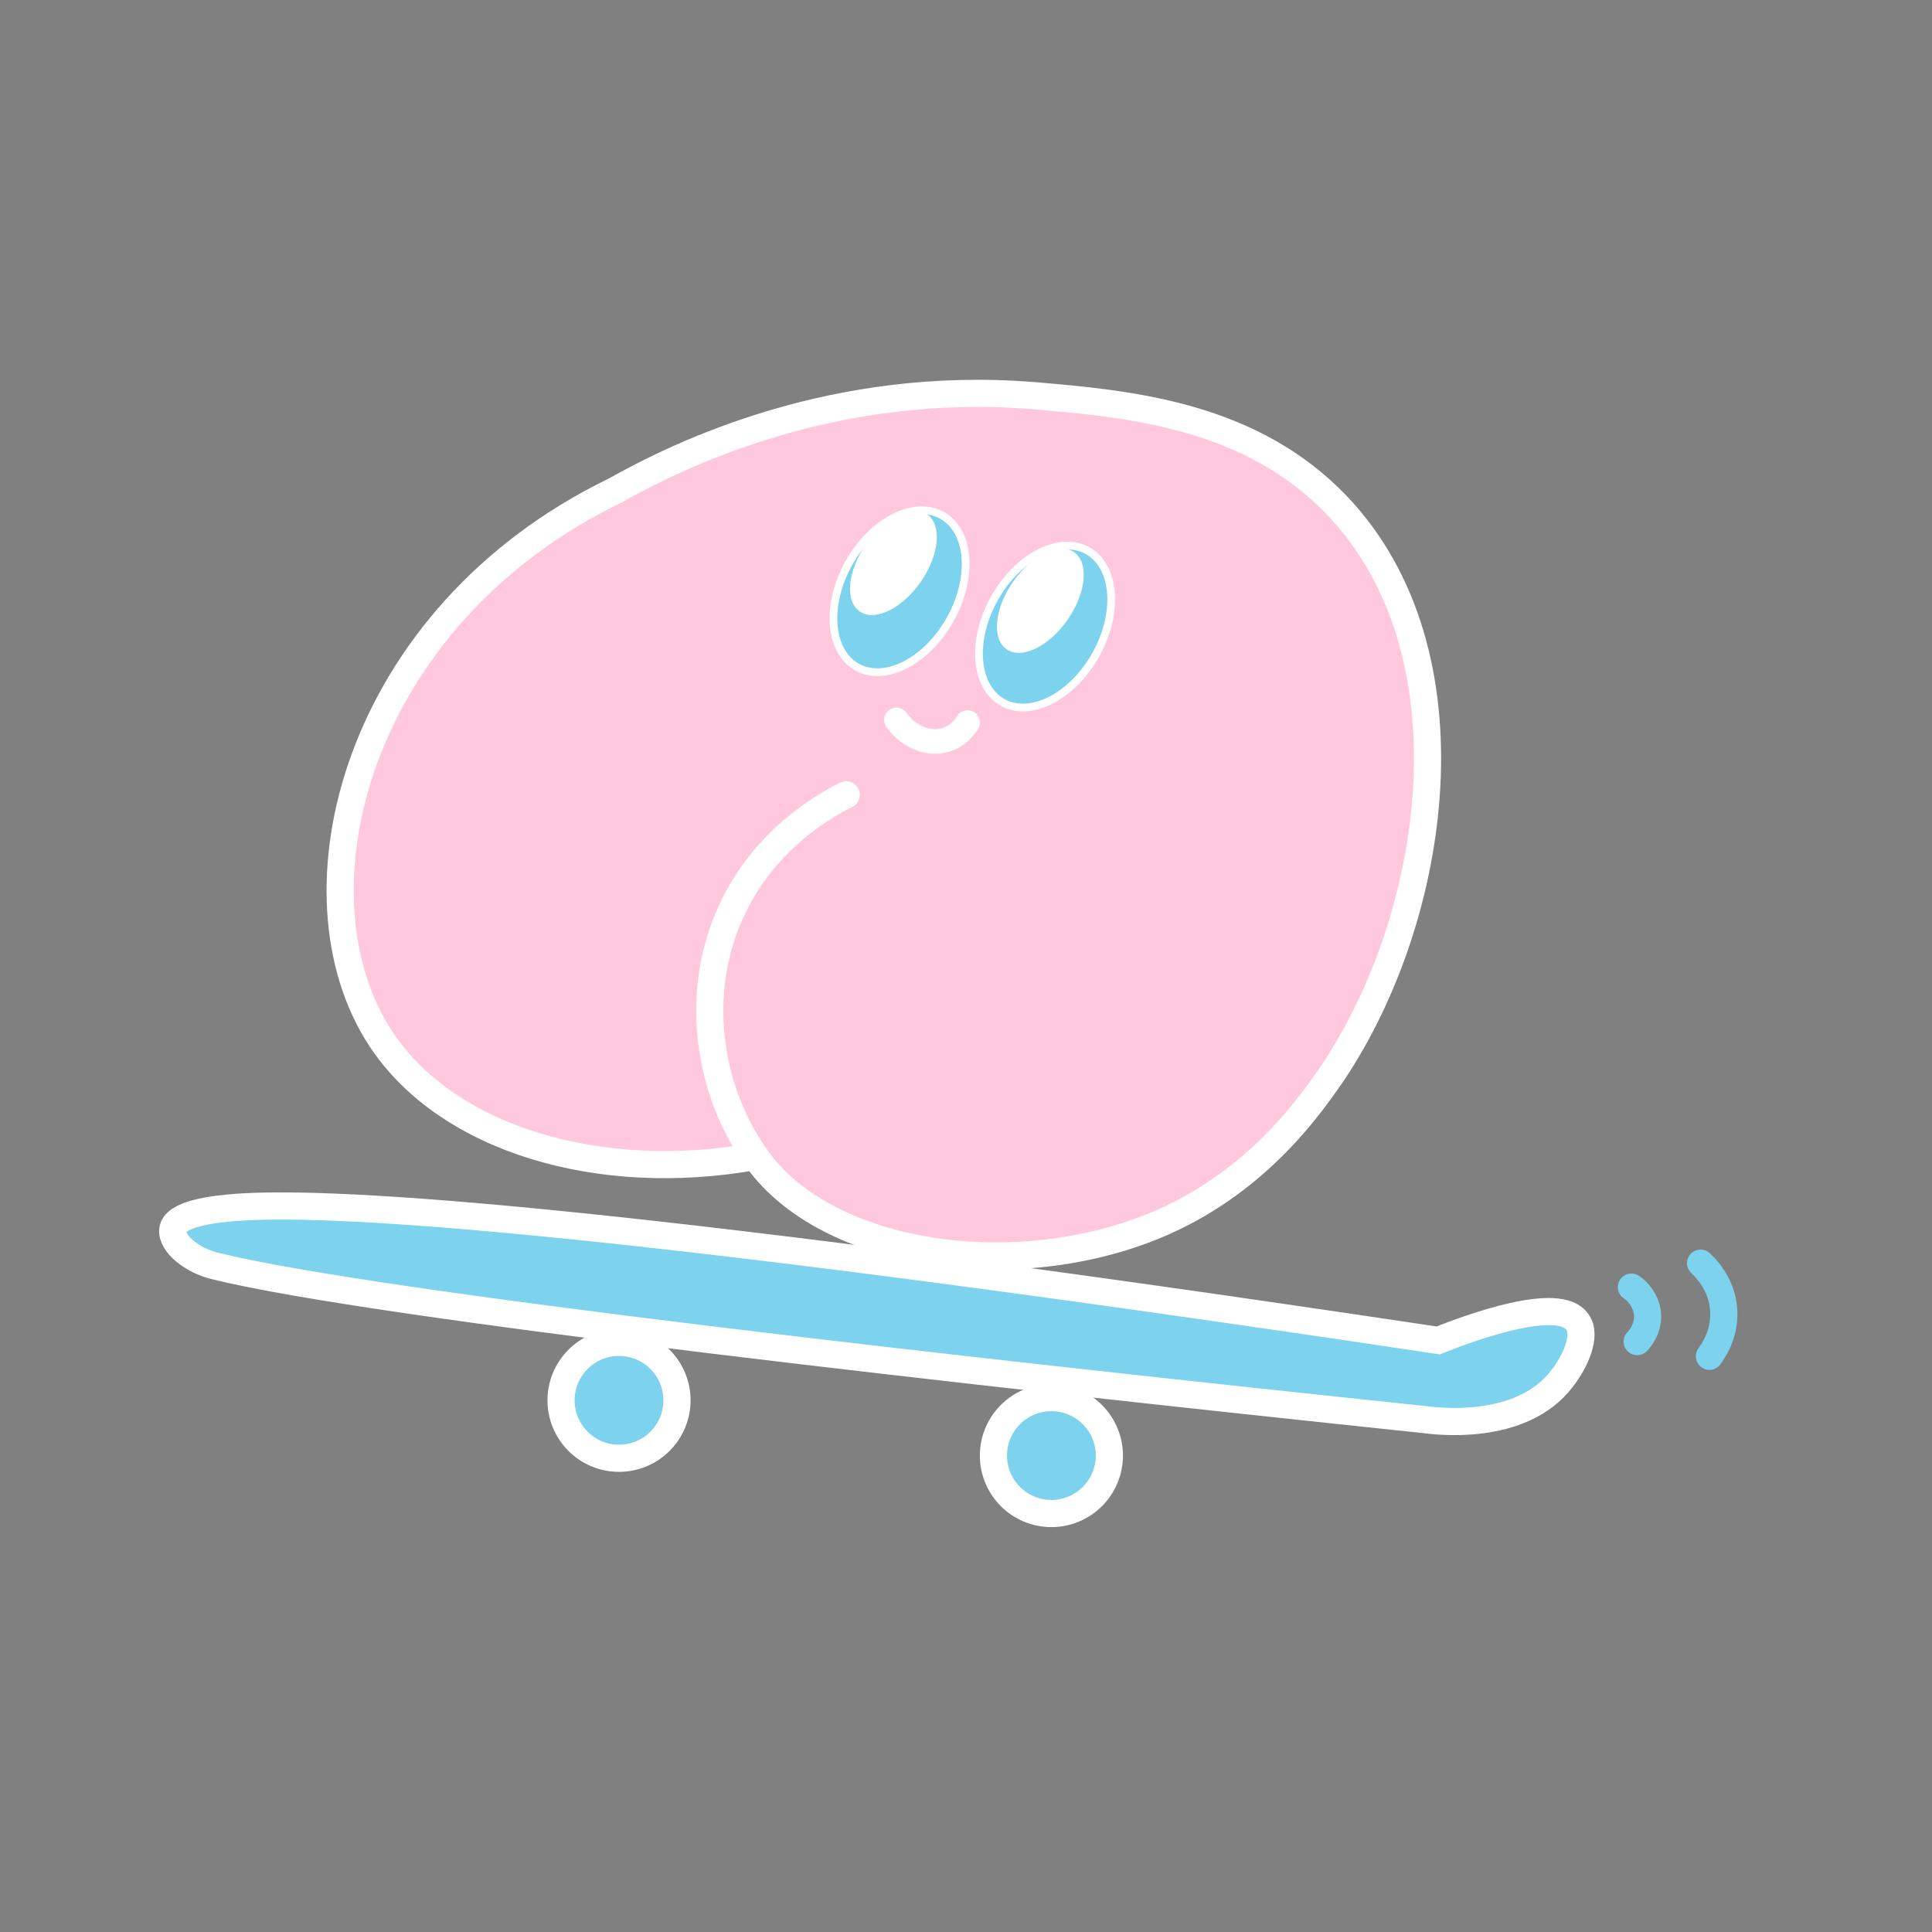 <?xml version="1.0" encoding="utf-8"?>
<!-- Generator: Adobe Illustrator 25.2.0, SVG Export Plug-In . SVG Version: 6.00 Build 0)  -->
<svg version="1.1" id="Layer_1" xmlns="http://www.w3.org/2000/svg" xmlns:xlink="http://www.w3.org/1999/xlink" x="0px" y="0px"
	 viewBox="0 0 500 500" style="enable-background:new 0 0 500 500;" xml:space="preserve">
<rect x="0" y="0" width="500" height="500" fill="#808080" stroke="none"/>
<style type="text/css">
	.st0{fill:#FFC8DD;stroke:#FFFFFF;stroke-width:7.029;stroke-linecap:round;stroke-miterlimit:7.2;}
	.st1{fill:#7DD2ED;stroke:#FFFFFF;stroke-width:2;stroke-miterlimit:7.2;}
	.st2{fill:#FFFFFF;}
	.st3{fill:none;stroke:#FFFFFF;stroke-width:6.363;stroke-linecap:round;stroke-miterlimit:7.2;}
	.st4{fill:none;stroke:#000000;stroke-width:7.029;stroke-linecap:round;stroke-miterlimit:7.2;}
	.st5{fill:#7DD2ED;stroke:#FFFFFF;stroke-width:7.029;stroke-miterlimit:7.2;}
	.st6{fill:none;stroke:#7DD2ED;stroke-width:7.029;stroke-linecap:round;stroke-miterlimit:7.2;}
</style>
<path id="XMLID_48_" class="st0" d="M219,205.7c-5.9,2.9-21.2,11.7-29.6,29.8c-10.1,21.5-5.9,46.2,5.4,62.8c0.7,1,1.3,2,2,2.8
	c19.2,24.9,68.3,31.2,104.6,15c24.7-11.1,37.9-30.3,43.6-38.6c27-40.4,37.3-108.5,1.1-146.6c-22.3-23.4-53.4-26.4-78.6-28.5
	c-51.3-4.2-91,14.8-108.4,24.6c-67,32.5-85.3,104.3-60.5,141.9c17.2,26,56.6,37.6,96.8,30.4"/>
<ellipse id="XMLID_41_" transform="matrix(0.49 -0.872 0.872 0.49 -3.6 318.498)" class="st1" cx="270.5" cy="162.3" rx="22.5" ry="15"/>
<ellipse id="XMLID_40_" transform="matrix(0.571 -0.821 0.821 0.571 -12.057 287.749)" class="st2" cx="269.2" cy="155.4" rx="15.3" ry="8.6"/>
<ellipse id="XMLID_39_" transform="matrix(0.49 -0.872 0.872 0.49 -14.863 280.942)" class="st1" cx="232.8" cy="153.2" rx="22.5" ry="15"/>
<ellipse id="XMLID_38_" transform="matrix(0.571 -0.821 0.821 0.571 -20.336 252.363)" class="st2" cx="231.2" cy="145.6" rx="15.3" ry="8.6"/>
<path id="XMLID_31_" class="st3" d="M232,186.3c3.1,4.4,8.2,6.4,12.4,5.3c3.5-0.9,5.3-3.5,6-4.6"/>
<path id="XMLID_18_" class="st4" d="M402,367.1"/>
<path id="XMLID_17_" class="st5" d="M372.2,346.9c-228.1-34.2-289.8-35.8-310.1-34.5c-7.5,0.5-16.9,1.8-17.4,5.9
	c-0.3,3.7,5.2,8,11.2,9.4c41.2,10.1,194.8,27.3,312.9,39.7c2.3,0.3,24.9,3.4,35.5-10.7c3.3-4.2,6.5-11.1,3.9-14.6
	C403.5,335.2,380.7,343.5,372.2,346.9z"/>
<circle id="XMLID_16_" class="st5" cx="160.2" cy="362.4" r="15"/>
<circle id="XMLID_15_" class="st5" cx="272.1" cy="376.7" r="15"/>
<path id="XMLID_14_" class="st6" d="M422.2,333.1c0.5,0.3,3.4,2.4,4.1,6.3c0.7,4.4-2.3,7.5-2.6,7.8"/>
<path id="XMLID_13_" class="st6" d="M440.1,326.9c0.8,0.8,5.7,5.2,6,12.4c0.3,6.2-2.8,10.4-3.7,11.7"/>
<path id="shape0_3_" class="st5" d="M382.5,377.7"/>
</svg>
